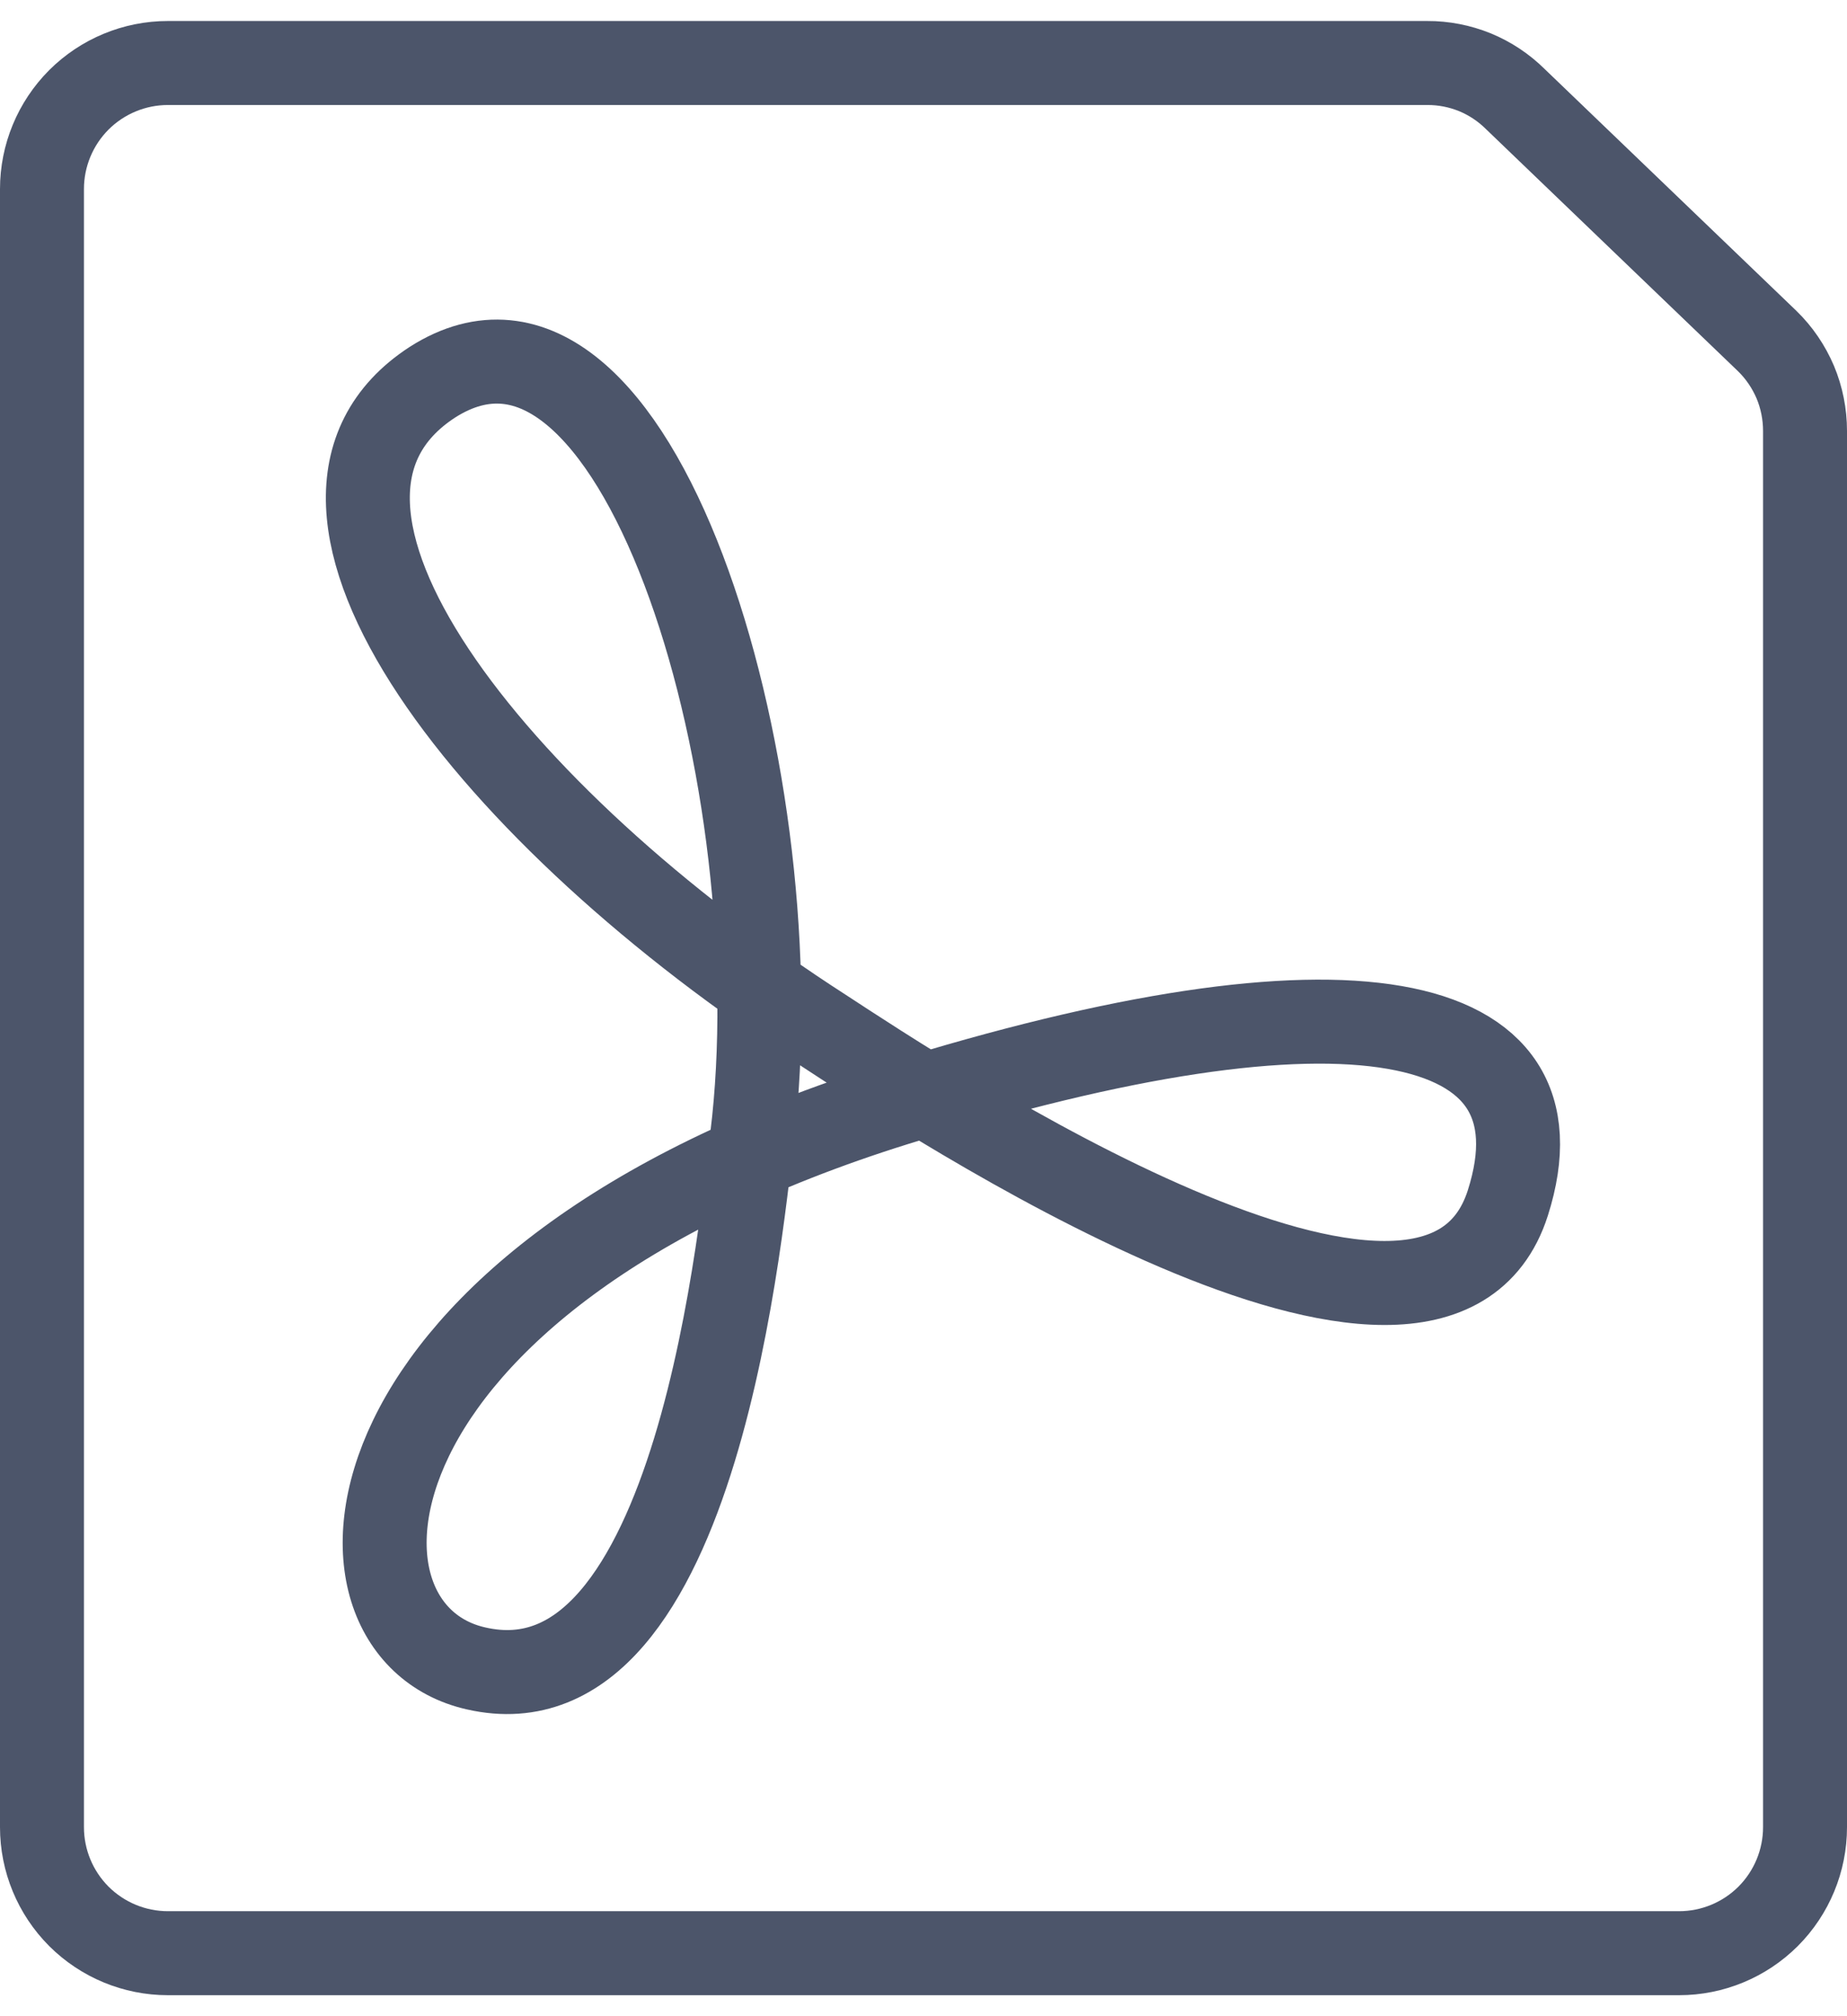 <svg width="22" height="24" viewBox="0 0 22 24" fill="none" xmlns="http://www.w3.org/2000/svg">
<path d="M21.5 21.75C21.5 22.148 21.342 22.529 21.061 22.811C20.779 23.092 20.398 23.25 20 23.25H2C1.602 23.25 1.221 23.092 0.939 22.811C0.658 22.529 0.5 22.148 0.5 21.75V2.25C0.5 1.852 0.658 1.471 0.939 1.189C1.221 0.908 1.602 0.75 2 0.75H17C17.195 0.749 17.388 0.787 17.568 0.86C17.748 0.934 17.912 1.043 18.05 1.18L21.05 4.06C21.193 4.199 21.306 4.366 21.384 4.549C21.461 4.733 21.5 4.931 21.5 5.13V21.75Z" stroke="#4C556A" stroke-linecap="round" stroke-linejoin="round"/>
<path d="M5.15 4.55C2.92 6 5.87 9.73 9.8 12.26C11.04 13.07 17.08 17.07 17.96 14.32C18.7 12 16.05 11.46 10.67 13.14C3.94 15.24 3.67 19.41 5.67 19.86C8.33 20.47 8.84 14.5 8.98 13.34C9.42 9.12 7.58 3 5.15 4.55Z" stroke="#4C556A" stroke-linecap="round" stroke-linejoin="round"/>
</svg>
